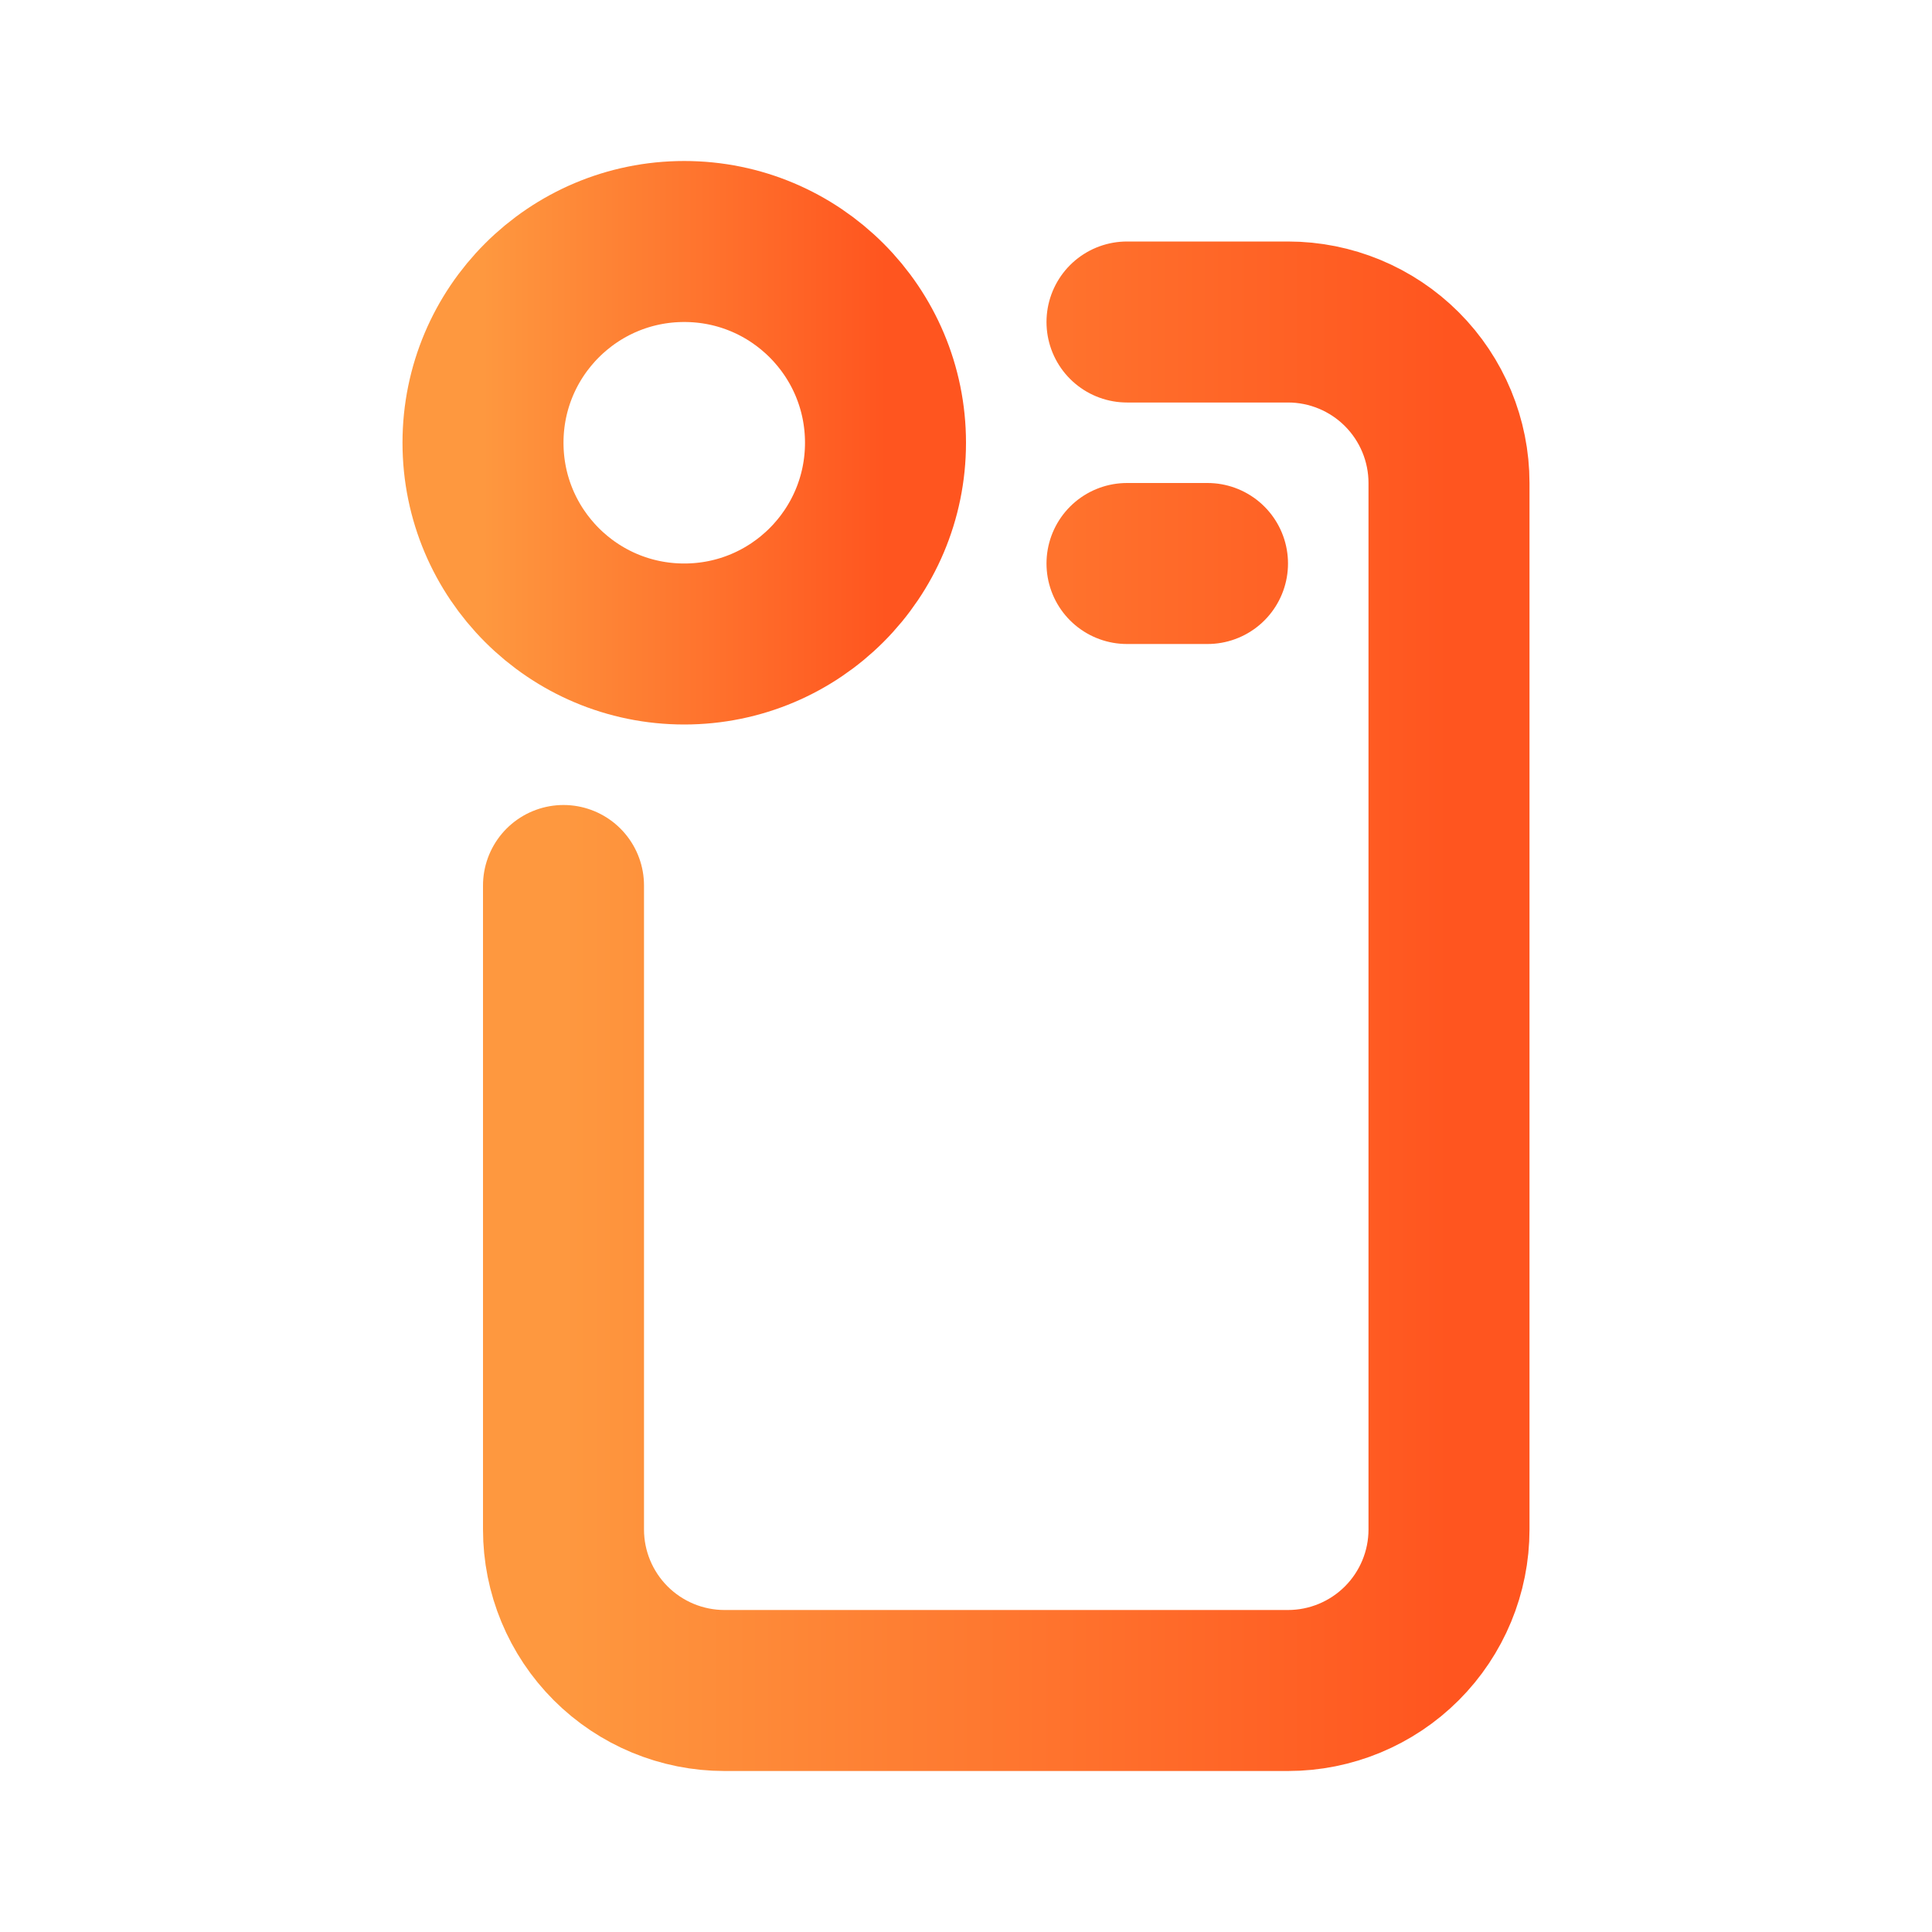 <svg width="24" height="24" viewBox="0 0 24 24" fill="none" xmlns="http://www.w3.org/2000/svg">
<path d="M11 5.5C11 4.119 9.881 3 8.5 3C7.119 3 6 4.119 6 5.5C6 6.881 7.119 8 8.5 8C9.881 8 11 6.881 11 5.5Z" stroke="url(#paint0_linear_1091_217)" stroke-width="2" stroke-linecap="round" stroke-linejoin="round"/>
<path d="M7 11L7 19C7 19.53 7.211 20.039 7.586 20.414C7.961 20.789 8.47 21 9 21L16 21C16.53 21 17.039 20.789 17.414 20.414C17.789 20.039 18 19.53 18 19L18 6C18 5.47 17.789 4.961 17.414 4.586C17.039 4.211 16.53 4 16 4L14 4M15 7L14 7" stroke="url(#paint1_linear_1091_217)" stroke-width="2" stroke-linecap="round" stroke-linejoin="round"/>
<defs>
<linearGradient id="paint0_linear_1091_217" x1="6" y1="5.5" x2="11" y2="5.5" gradientUnits="userSpaceOnUse">
<stop stop-color="#FE983F"/>
<stop offset="1" stop-color="#FF551F"/>
</linearGradient>
<linearGradient id="paint1_linear_1091_217" x1="7" y1="12.5" x2="18" y2="12.5" gradientUnits="userSpaceOnUse">
<stop stop-color="#FE983F"/>
<stop offset="1" stop-color="#FF551F"/>
</linearGradient>
</defs>
</svg>
